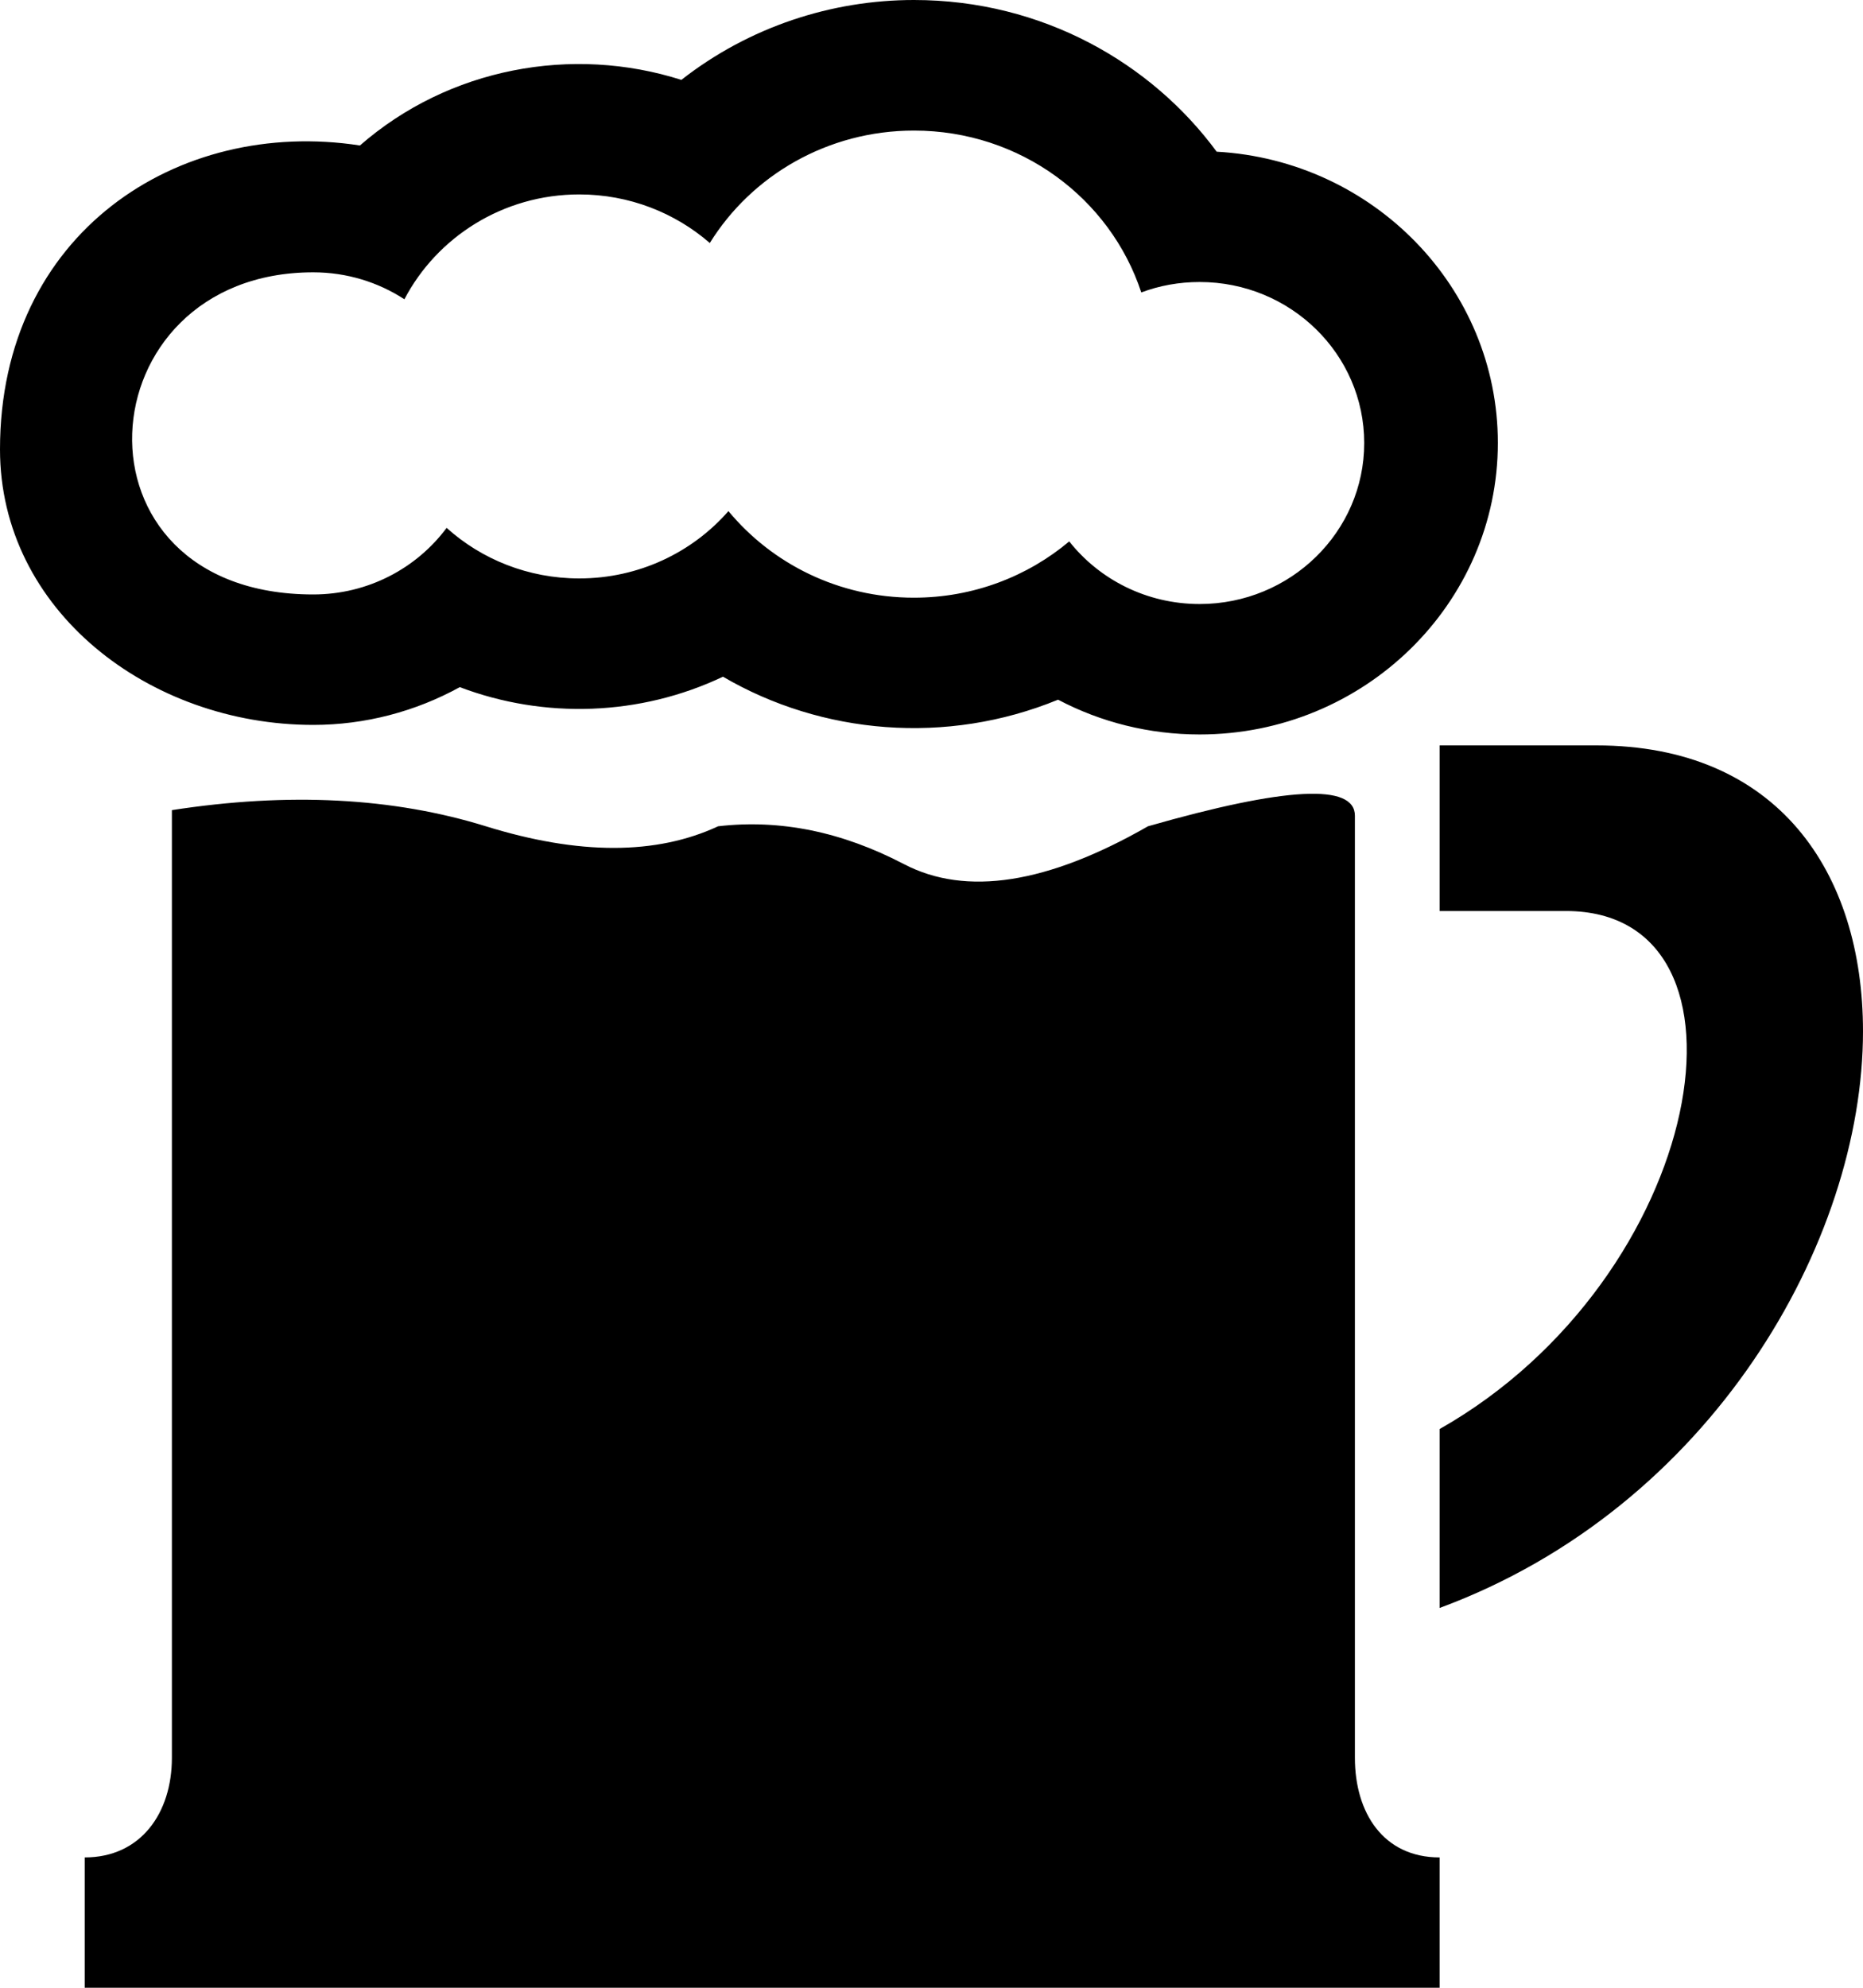 <?xml version="1.0" encoding="UTF-8"?>
<svg width="15px" height="16px" viewBox="0 0 15 16" version="1.1" xmlns="http://www.w3.org/2000/svg" xmlns:xlink="http://www.w3.org/1999/xlink">
    <!-- Generator: Sketch 53.1 (72631) - https://sketchapp.com -->
    <title>beer-5</title>
    <desc>Created with Sketch.</desc>
    <g id="Page-1" stroke="none" stroke-width="1" fill="none" fill-rule="evenodd">
        <g id="Festival-ikone" transform="translate(-852, -167)" fill="#000000">
            <path d="M862.909,173.566 L862.909,181.149 C862.909,181.592 863.138,181.951 863.591,181.951 L863.591,183 L852.682,183 L852.682,181.951 C853.135,181.951 853.384,181.592 853.384,181.149 L853.384,173.521 C854.321,173.376 855.163,173.419 855.912,173.651 C856.66,173.883 857.283,173.883 857.782,173.651 C858.281,173.593 858.78,173.695 859.279,173.956 C859.778,174.216 860.433,174.115 861.243,173.651 C862.354,173.333 862.909,173.305 862.909,173.566 Z M859.359,168.051 C858.662,168.051 858.051,168.414 857.715,168.956 C857.435,168.713 857.067,168.565 856.664,168.565 C856.05,168.565 855.518,168.909 855.256,169.409 C855.046,169.272 854.793,169.192 854.522,169.192 C852.667,169.192 852.49,171.785 854.522,171.785 C854.964,171.785 855.355,171.573 855.596,171.249 C855.877,171.502 856.253,171.656 856.664,171.656 C857.145,171.656 857.576,171.445 857.865,171.114 C858.217,171.539 858.755,171.811 859.358,171.811 C859.836,171.811 860.273,171.64 860.609,171.358 C860.852,171.665 861.232,171.862 861.659,171.862 C862.39,171.862 862.984,171.281 862.984,170.566 C862.984,169.851 862.391,169.27 861.659,169.27 C861.494,169.27 861.335,169.299 861.189,169.354 C860.94,168.597 860.215,168.051 859.359,168.051 Z M859.359,167 C860.395,167 861.273,167.51 861.796,168.221 C863.056,168.291 864.06,169.315 864.06,170.565 C864.06,171.859 862.983,172.912 861.659,172.912 C861.254,172.912 860.864,172.814 860.519,172.632 C859.62,173.001 858.616,172.912 857.821,172.447 C857.153,172.764 856.383,172.789 855.702,172.531 C855.346,172.727 854.94,172.835 854.522,172.835 C853.199,172.835 852,171.911 852,170.617 C852,168.875 853.434,167.945 854.898,168.171 C855.614,167.546 856.606,167.363 857.486,167.643 C858.033,167.215 858.697,167 859.359,167 Z M864.853,173 C866.315,173 867,174.023 867,175.301 C867,176.994 865.779,179.135 863.591,179.943 L863.591,178.503 C865.742,177.283 866.255,174.333 864.608,174.333 L863.591,174.333 L863.591,173 L864.853,173 Z" id="beer-5"></path>
        </g>
    </g>
</svg>